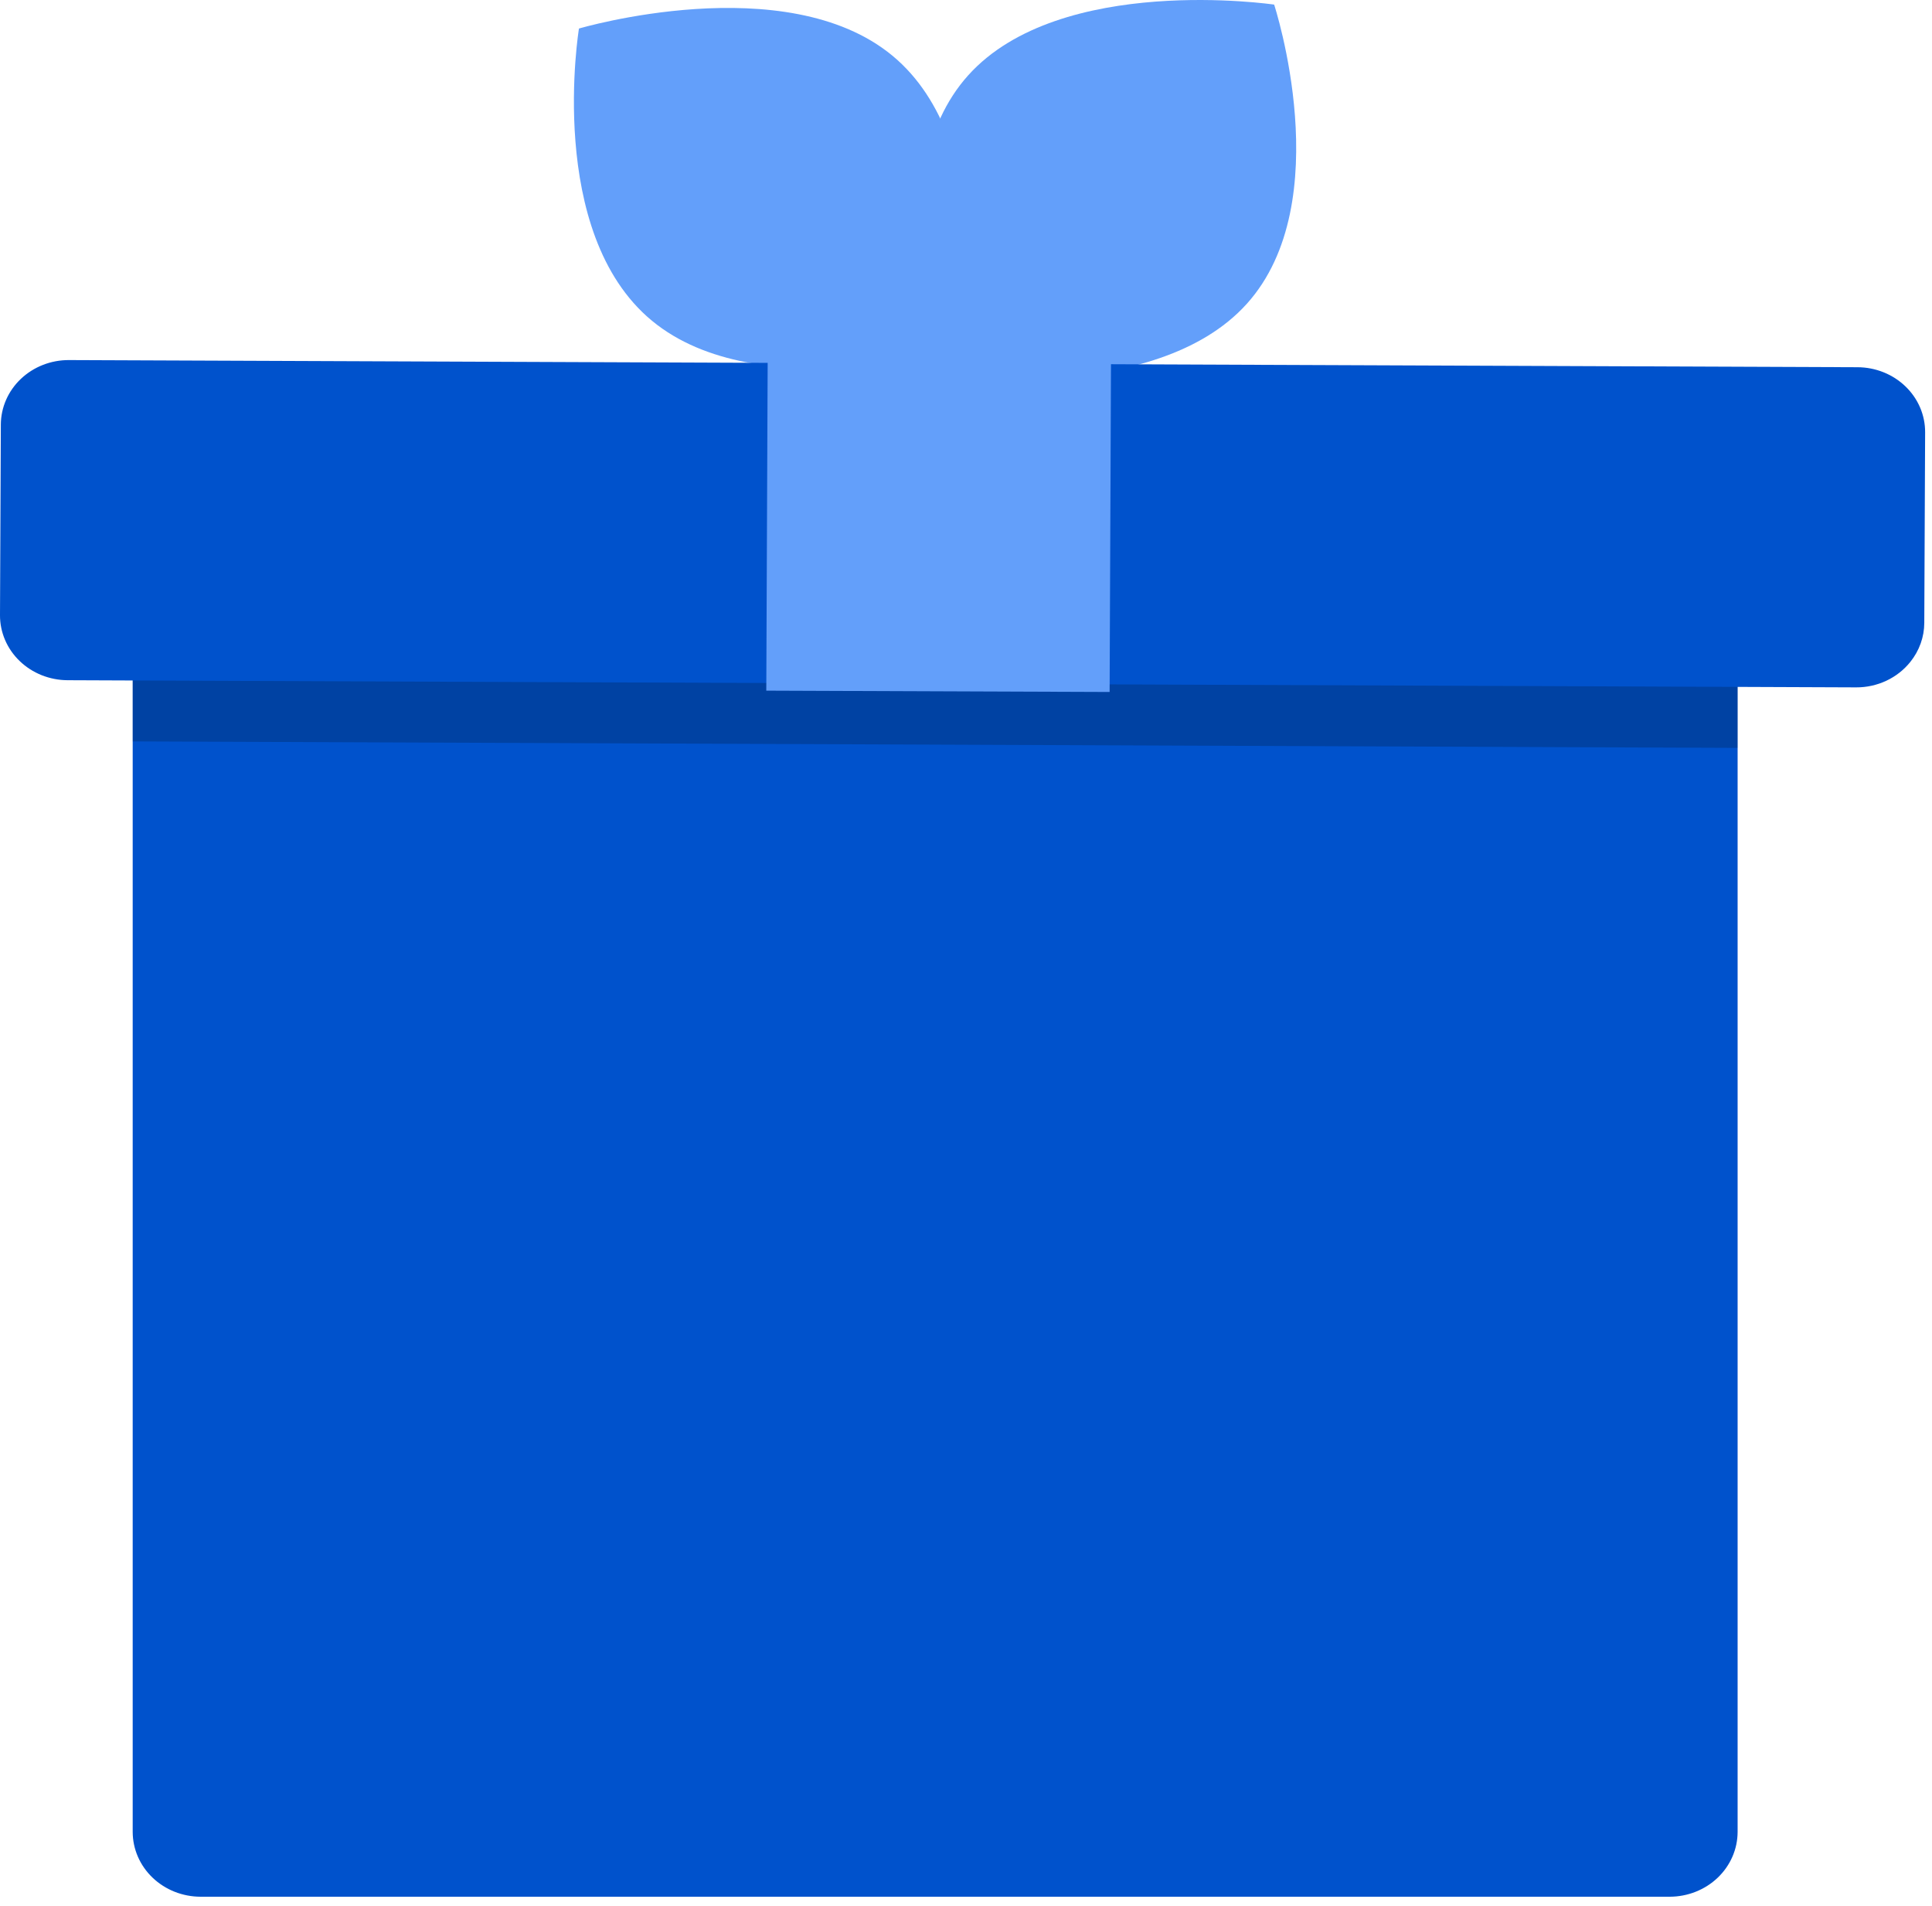 <svg width="145" height="143" viewBox="0 0 145 143" fill="none" xmlns="http://www.w3.org/2000/svg">
<path d="M130.411 39.654V137.47C130.408 138.759 129.871 139.994 128.916 140.905C127.961 141.816 126.667 142.329 125.317 142.332H15.053C13.703 142.329 12.409 141.816 11.454 140.905C10.5 139.994 9.962 138.759 9.959 137.47V39.654C9.96 38.364 10.497 37.128 11.452 36.217C12.407 35.305 13.702 34.792 15.053 34.792H125.317C126.668 34.792 127.963 35.305 128.918 36.217C129.873 37.128 130.41 38.364 130.411 39.654Z" fill="#0052CC"/>
<path d="M66.972 4.174C74.98 10.79 72.451 26.101 72.451 26.101C72.451 26.101 56.939 30.686 48.931 24.07C40.923 17.453 43.452 2.142 43.452 2.142C43.452 2.142 58.964 -2.442 66.972 4.174Z" fill="#639FFA"/>
<path d="M93.572 22.802C86.666 30.466 70.618 28.1 70.618 28.1C70.618 28.1 65.767 13.308 72.673 5.643C79.579 -2.021 95.627 0.345 95.627 0.345C95.627 0.345 100.478 15.137 93.572 22.802Z" fill="#639FFA"/>
<path opacity="0.2" d="M130.411 39.654V56.122L9.959 55.636V39.654C9.96 38.364 10.497 37.128 11.452 36.217C12.407 35.305 13.702 34.792 15.053 34.792H125.317C126.668 34.792 127.963 35.305 128.918 36.217C129.873 37.128 130.41 38.364 130.411 39.654Z" fill="black"/>
<path d="M143.377 49.666C142.9 50.264 142.284 50.749 141.578 51.081C140.872 51.413 140.094 51.585 139.307 51.581L5.072 51.044C4.404 51.041 3.742 50.913 3.125 50.666C2.508 50.419 1.948 50.059 1.477 49.605C1.006 49.152 0.633 48.615 0.38 48.024C0.126 47.433 -0.003 46.8 4.44238e-05 46.161L0.063 31.861C0.069 30.572 0.61 29.337 1.569 28.429C2.528 27.521 3.826 27.014 5.177 27.02H5.178L139.412 27.557C140.081 27.559 140.743 27.688 141.36 27.934C141.977 28.181 142.536 28.542 143.007 28.995C143.478 29.448 143.851 29.986 144.105 30.577C144.358 31.168 144.487 31.801 144.484 32.439L144.421 46.74C144.418 47.798 144.051 48.826 143.377 49.666Z" fill="#0052CC"/>
<path d="M57.619 26.087L57.511 51.828L83.279 51.927L83.387 26.186L57.619 26.087Z" fill="#639FFA"/>
</svg>
